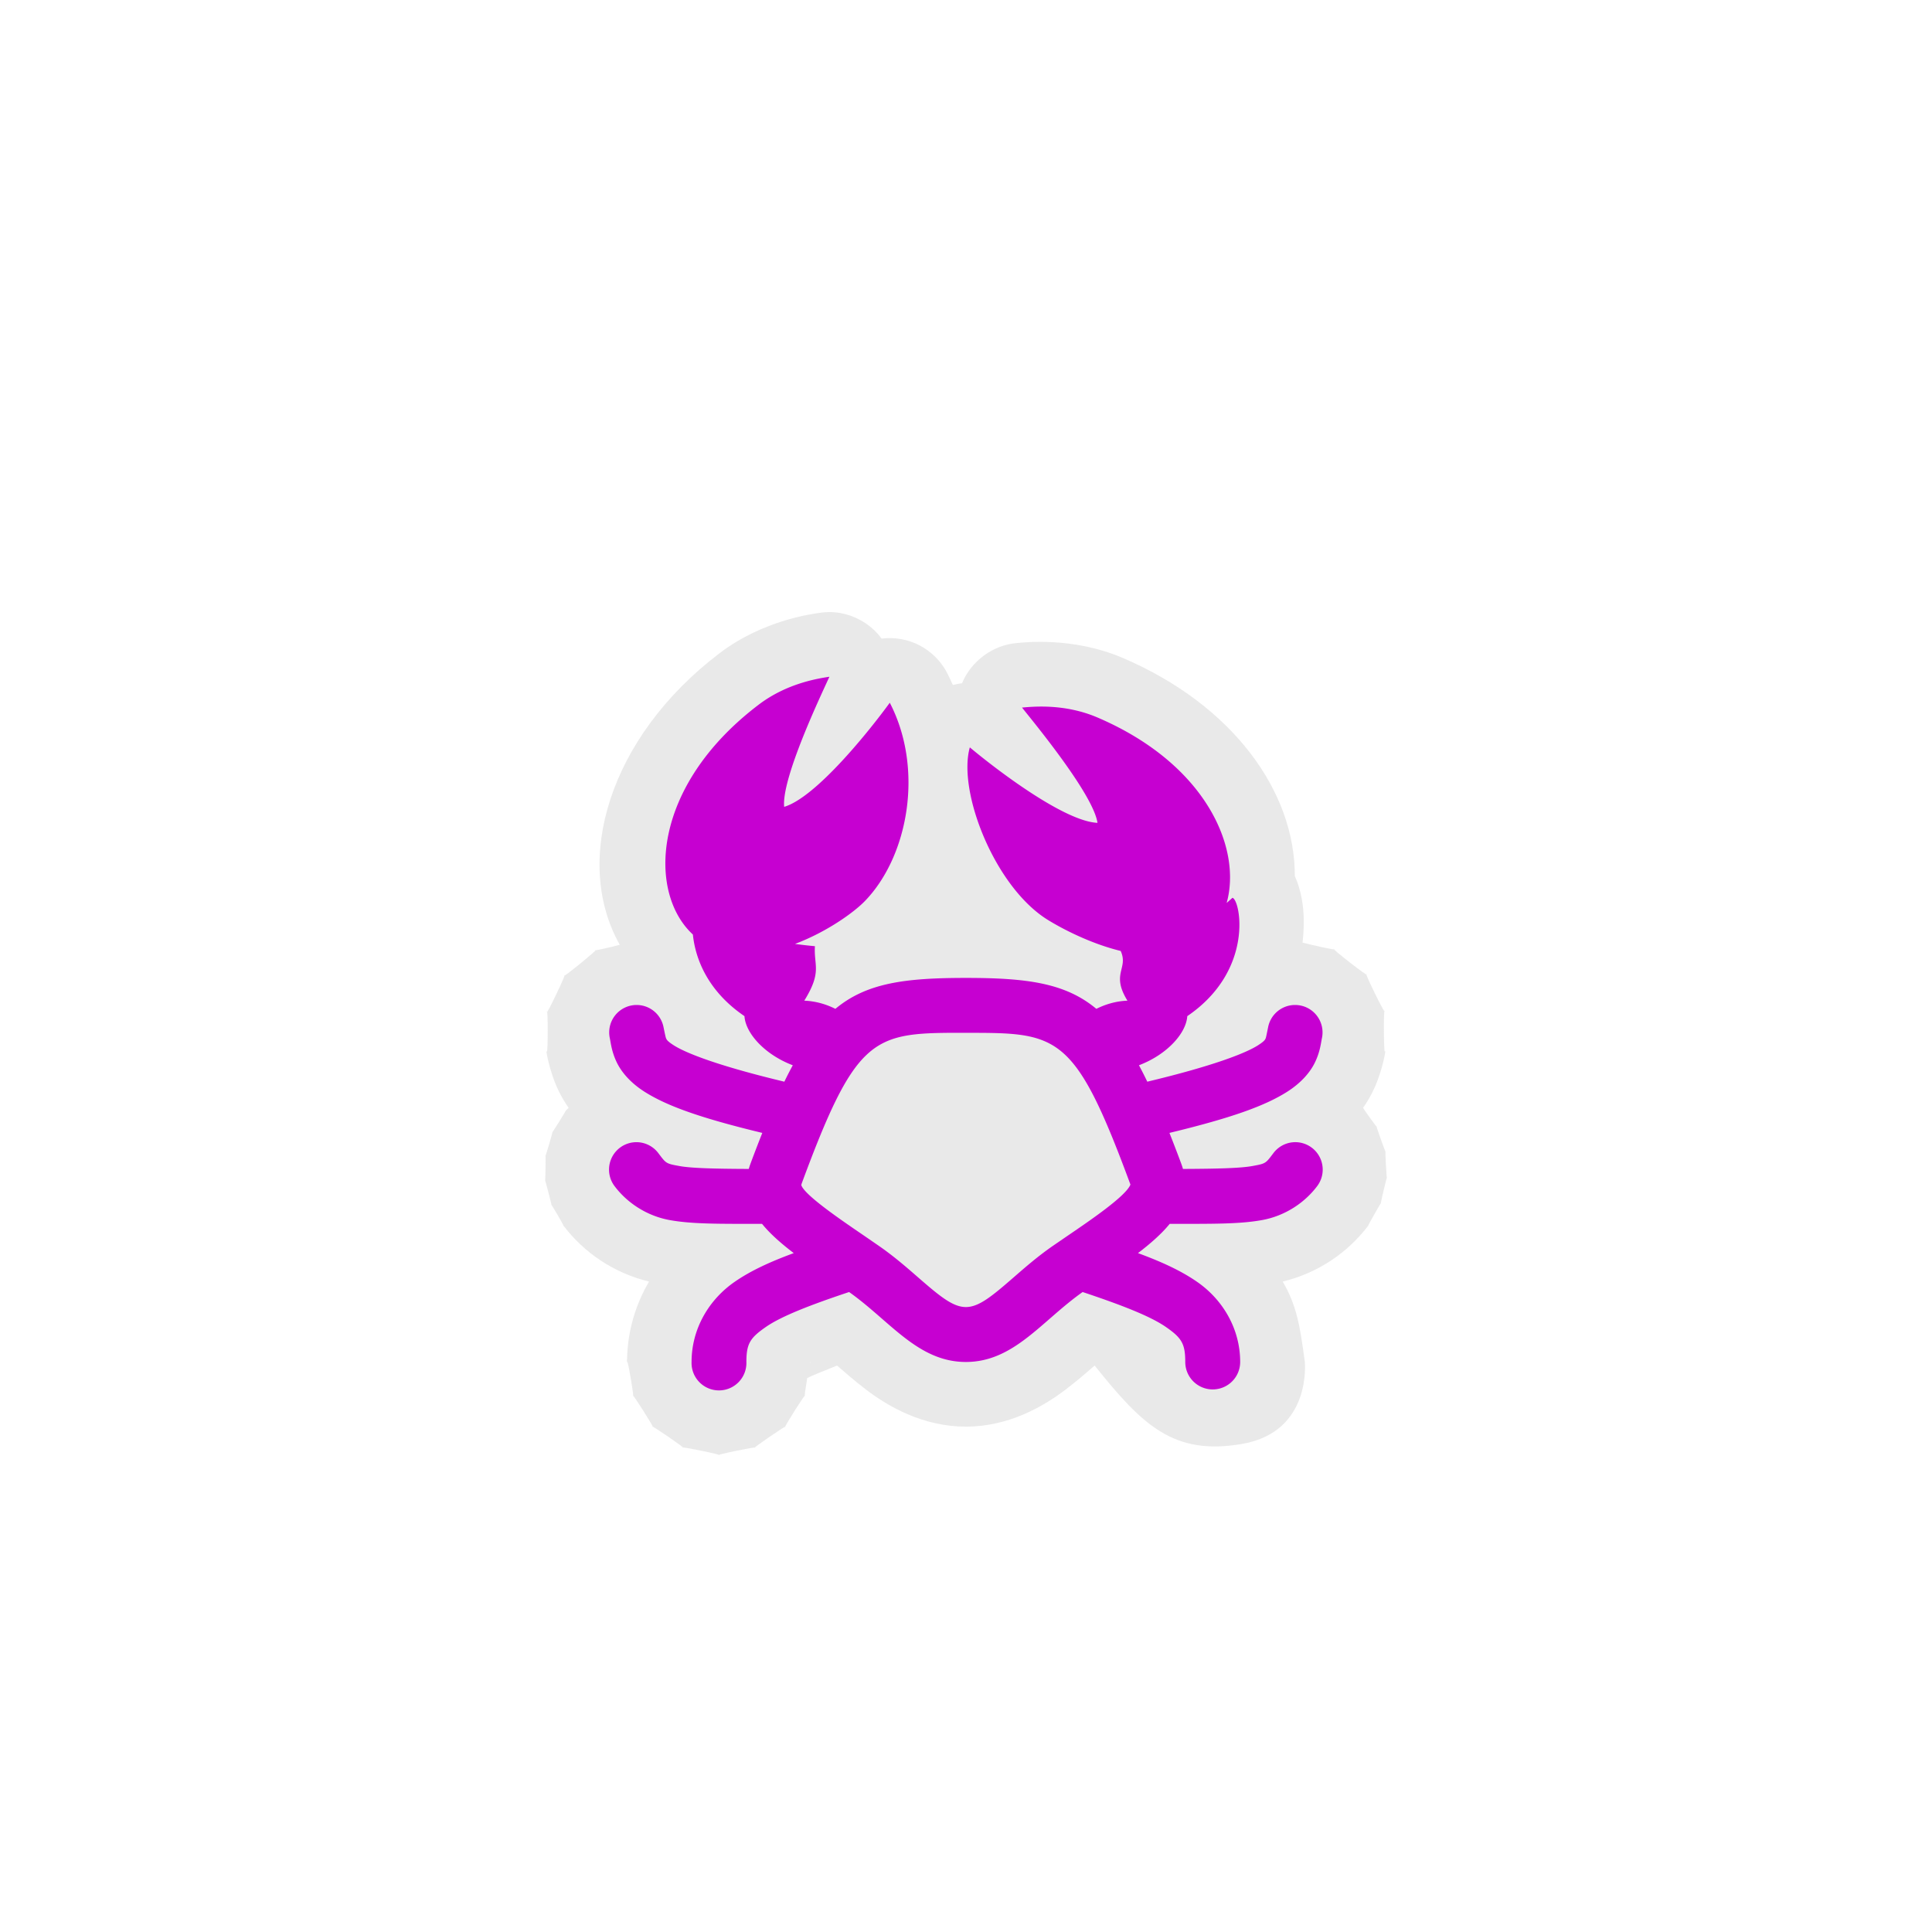 <?xml version="1.0" encoding="UTF-8" standalone="no"?>
<svg
   xmlns:dc="http://purl.org/dc/elements/1.1/"
   xmlns:cc="http://creativecommons.org/ns#"
   xmlns:rdf="http://www.w3.org/1999/02/22-rdf-syntax-ns#"
   xmlns:svg="http://www.w3.org/2000/svg"
   xmlns="http://www.w3.org/2000/svg"
   xmlns:sodipodi="http://sodipodi.sourceforge.net/DTD/sodipodi-0.dtd"
   xmlns:inkscape="http://www.inkscape.org/namespaces/inkscape"
   width="580"
   height="580"
   id="svg2"
   version="1.1"
   inkscape:version="0.48.4 r9939"
   sodipodi:docname="marine_farm_fish_additional.svg">
  <defs
     id="defs13">
    <inkscape:path-effect
       effect="gears"
       id="path-effect3774"
       is_visible="true"
       teeth="6"
       phi="-1.2" />
    <inkscape:path-effect
       effect="bend_path"
       id="path-effect3772"
       is_visible="false"
       bendpath="m 95.79,316.512 c 144.429,-206.425 223.313,-11.743 339.548,0"
       prop_scale="1.19"
       scale_y_rel="false"
       vertical="false"
       bendpath-nodetypes="cc" />
  </defs>
  <sodipodi:namedview
     pagecolor="#ffffff"
     bordercolor="#666666"
     borderopacity="1"
     objecttolerance="10"
     gridtolerance="10"
     guidetolerance="10"
     inkscape:pageopacity="0"
     inkscape:pageshadow="2"
     inkscape:window-width="1280"
     inkscape:window-height="995"
     id="namedview11"
     showgrid="false"
     inkscape:zoom="0.5754386"
     inkscape:cx="157.4927"
     inkscape:cy="485.56922"
     inkscape:window-x="0"
     inkscape:window-y="0"
     inkscape:window-maximized="1"
     inkscape:current-layer="svg2"
     inkscape:snap-object-midpoints="false"
     inkscape:snap-page="true" />
  <path
     style="opacity:0.826;color:#000000;fill:#e4e4e4;fill-opacity:1;fill-rule:nonzero;stroke:#a35151;stroke-width:0;stroke-linecap:round;stroke-linejoin:miter;stroke-miterlimit:4;stroke-opacity:1;stroke-dashoffset:0;marker:none;visibility:visible;display:inline;overflow:visible;enable-background:accumulate"
     d="m 248.945,183.746 c -1.034,0.006 -2.067,0.094 -3.086,0.264 -1.786,0.294 -16.641,2.053 -29.832,12.081 -33.283,25.282 -44.141,62.408 -29.964,87.545 -3.821,0.985 -8.156,1.978 -7.254,1.53 1.478,-0.735 -10.437,8.973 -9.417,7.676 1.02,-1.297 -5.589,12.555 -5.223,10.946 0.357,-1.567 0.333,12.57 0,11.843 l -0.106,0.026 c -0.22,-1.067 0.619,5.62 3.666,11.87 0.878,1.801 1.879,3.487 2.981,5.064 -0.254,0.212 -1.033,1.002 -0.923,0.87 0.646,-0.778 -4.37,7.28 -3.957,6.357 0.414,-0.923 -2.261,8.174 -2.11,7.175 0.151,-1 0.017,8.469 -0.106,7.465 -0.122,-1.004 2.286,8.188 1.899,7.254 -0.373,-0.9 3.876,6.387 3.64,6.225 l -0.026,0.026 c 0.03,0.04 0.075,0.066 0.106,0.106 -0.007,-0.008 0.062,0.118 0.053,0.106 l 0.026,-0.026 c 6.089,7.916 14.855,13.986 25.533,16.591 -4.036,6.891 -6.46,14.843 -6.594,23.396 l -0.053,0 c 8.4e-4,-0.025 0.024,0.201 0.026,0.185 -0.002,0.187 -0.026,0.367 -0.026,0.554 l 0.158,0 c 0.312,0.412 2.16,11.46 1.662,10.155 -0.534,-1.4 6.948,10.416 5.908,9.337 -1.039,-1.079 10.479,6.838 9.1,6.251 -1.379,-0.586 12.313,2.216 10.815,2.216 -1.498,0 12.193,-2.802 10.815,-2.216 -1.379,0.586 10.139,-7.33 9.1,-6.251 -1.039,1.079 6.443,-10.737 5.908,-9.337 -0.261,0.683 0.166,-2.319 0.659,-5.328 1.212,-0.618 4.324,-1.909 8.968,-3.746 2.509,2.179 5.262,4.574 8.546,7.095 6.956,5.339 17.393,11.237 30.122,11.237 12.729,0 23.168,-5.924 30.122,-11.263 3.283,-2.521 6.038,-4.891 8.546,-7.069 14.245,17.789 23.635,27.173 44.43,23.488 20.794,-3.685 18.664,-24.569 18.664,-24.569 -1.467,-11.035 -2.493,-17.043 -6.647,-24.135 10.678,-2.605 19.443,-8.675 25.533,-16.591 l 0.026,0.026 c -0.01,0.012 0.06,-0.114 0.053,-0.106 0.03,-0.039 0.076,-0.066 0.105,-0.106 l -0.026,-0.026 c -0.276,0.204 4.179,-7.609 3.798,-6.647 -0.394,0.996 1.915,-8.769 1.82,-7.702 -0.096,1.067 -0.633,-8.963 -0.422,-7.913 0.211,1.05 -3.164,-8.412 -2.664,-7.465 0.438,0.83 -3.473,-4.575 -4.088,-5.592 -0.002,-0.003 0.002,-0.023 0,-0.026 1.102,-1.577 2.102,-3.263 2.981,-5.064 3.048,-6.25 3.887,-12.937 3.666,-11.87 l -0.106,-0.026 c -0.342,0.755 -0.429,-13.647 -0.053,-12.054 0.386,1.635 -6.494,-12.382 -5.434,-11.078 1.06,1.303 -11.281,-8.308 -9.759,-7.597 1.19,0.556 -6.254,-1.065 -9.469,-1.926 0.537,-4.769 0.508,-9.156 -0.237,-13.162 -0.409,-2.197 -0.966,-4.298 -2.084,-6.832 0.087,-25.229 -18.459,-51.24 -51.593,-65.441 -15.241,-6.527 -30.105,-4.634 -31.916,-4.484 -7.11,0.593 -13.699,5.442 -16.38,12.054 -0.934,0.108 -1.861,0.285 -2.77,0.528 -0.549,-1.211 -1.094,-2.418 -1.714,-3.614 -1.817,-3.498 -4.726,-6.419 -8.218,-8.249 -3.491,-1.83 -7.549,-2.561 -11.459,-2.064 -3.596,-4.924 -9.623,-7.978 -15.721,-7.966 z m -5.618,225.126 0.079,0 c -0.031,0.163 -0.146,0.396 -0.211,0.659 0.033,-0.117 0.112,-0.633 0.132,-0.659 z"
     id="path4136"
     inkscape:connector-curvature="0"
     sodipodi:nodetypes="ccccsssccscssssscccccccccccsssssssccsssczcccccccssssccsccssscsccccccscccccccc" />
  <path
     style="color:#000000;fill:#c600d1;fill-opacity:1;fill-rule:nonzero;stroke-width:0.96;stroke-linecap:butt;stroke-linejoin:miter;stroke-miterlimit:4;stroke-opacity:1;stroke-dasharray:none;stroke-dashoffset:0;marker:none;visibility:visible;display:inline;overflow:visible;enable-background:accumulate"
     d="m 248.998,203.159 c -2.956,0.486 -12.546,1.784 -21.233,8.388 -32.385,24.6 -33.338,56.494 -19.756,69.002 0.753,7.359 4.485,17.011 15.483,24.504 0.354,5.252 6.204,11.602 14.507,14.745 -0.832,1.547 -1.697,3.201 -2.532,4.932 -19.626,-4.693 -29.435,-8.527 -33.156,-10.894 -2.037,-1.296 -2.169,-1.745 -2.321,-2.057 -0.152,-0.312 -0.328,-1.158 -0.791,-3.403 a 8.235,8.235 0 0 0 -8.23,-6.673 8.235,8.235 0 0 0 -7.887,10.023 c 0.294,1.428 0.548,4.077 2.11,7.28 1.562,3.203 4.424,6.277 8.282,8.731 6.724,4.277 16.833,7.897 35.371,12.371 -1.153,2.922 -2.343,5.991 -3.561,9.285 -0.189,0.512 -0.357,1.031 -0.501,1.53 -10.486,-0.043 -17.261,-0.227 -20.811,-0.87 -4.109,-0.745 -3.987,-0.786 -6.278,-3.798 a 8.235,8.235 0 0 0 -7.148,-3.35 8.235,8.235 0 0 0 -5.961,13.294 c 3.721,4.893 9.559,8.824 16.459,10.076 6.709,1.217 14.772,1.139 27.722,1.134 2.439,3.001 5.714,5.873 9.522,8.783 -6.896,2.547 -12.777,5.182 -17.778,8.652 -7.701,5.343 -12.898,14.075 -12.898,24.029 a 8.235,8.235 0 1 0 16.459,0 c 0,-5.486 1.11,-7.224 5.829,-10.498 4.631,-3.213 13.203,-6.564 25.005,-10.498 12.321,8.696 20.645,20.996 35.055,20.996 14.41,0 22.726,-12.3 35.055,-20.996 11.806,3.934 20.373,7.285 25.005,10.498 4.72,3.274 5.803,5.012 5.803,10.498 a 8.243,8.243 0 0 0 16.486,0 c 0,-9.954 -5.196,-18.686 -12.898,-24.029 -5.001,-3.47 -10.882,-6.104 -17.778,-8.652 3.807,-2.911 7.083,-5.783 9.522,-8.783 12.954,0.005 21.014,0.083 27.722,-1.134 6.9,-1.252 12.739,-5.184 16.459,-10.076 a 8.235,8.235 0 0 0 -7.016,-13.294 8.235,8.235 0 0 0 -6.093,3.35 c -2.292,3.013 -2.17,3.053 -6.278,3.798 -3.549,0.644 -10.323,0.828 -20.811,0.87 -0.143,-0.499 -0.312,-1.018 -0.501,-1.53 -1.218,-3.294 -2.408,-6.363 -3.561,-9.285 18.538,-4.474 28.647,-8.093 35.371,-12.371 3.858,-2.454 6.72,-5.527 8.282,-8.731 1.562,-3.203 1.816,-5.852 2.11,-7.28 a 8.235,8.235 0 0 0 -8.15,-10.023 8.235,8.235 0 0 0 -7.992,6.673 c -0.463,2.245 -0.613,3.09 -0.765,3.403 -0.152,0.312 -0.284,0.762 -2.321,2.057 -3.722,2.368 -13.539,6.198 -33.182,10.894 -0.835,-1.73 -1.675,-3.386 -2.506,-4.932 8.303,-3.142 14.153,-9.492 14.507,-14.745 20.282,-13.818 15.905,-34.994 13.558,-35.53 -0.596,0.539 -1.175,1.055 -1.741,1.556 4.61,-16.43 -6.087,-41.673 -38.774,-55.681 -10.038,-4.298 -19.669,-3.228 -22.658,-2.981 3.796,4.768 21.398,26.084 22.658,34.606 -10.054,-0.436 -30.602,-16.185 -38.326,-22.658 -3.73,13.307 7.495,41.937 23.396,51.778 3.972,2.461 12.562,7.064 21.893,9.337 2.418,5.346 -3.015,6.76 2.031,14.929 -3.729,0.144 -6.899,1.235 -9.337,2.453 -9.323,-7.782 -20.908,-9.285 -39.17,-9.285 -18.261,0 -29.846,1.503 -39.17,9.285 -2.44,-1.219 -5.609,-2.309 -9.337,-2.453 5.402,-8.745 2.821,-10.425 3.192,-16.354 -2.163,-0.196 -4.143,-0.436 -5.988,-0.686 9.43,-3.533 17.606,-9.386 20.943,-12.819 13.043,-13.406 17.876,-39.617 7.517,-59.585 -5.921,8.144 -22.054,28.383 -31.705,31.257 -0.848,-8.572 11.056,-33.514 13.584,-39.064 z m 36.057,106.905 c 1.556,-0.011 3.182,0 4.906,0 27.594,0 32.553,-0.016 49.219,45.052 0.099,0.264 0.16,0.452 0.185,0.501 -1.326,3.417 -11.834,10.584 -18.833,15.351 l -4.352,2.981 c -4.529,3.121 -8.428,6.525 -11.87,9.522 -6.555,5.698 -10.438,8.915 -14.349,8.915 -3.911,0 -7.803,-3.217 -14.349,-8.915 -3.442,-3.006 -7.349,-6.401 -11.87,-9.522 l -4.326,-2.981 c -7.09,-4.834 -17.814,-12.136 -18.859,-15.167 0,0 0.012,-0.216 0.185,-0.686 15.617,-42.251 20.976,-44.887 44.313,-45.052 z"
     id="path5"
     inkscape:connector-curvature="0" />
</svg>
